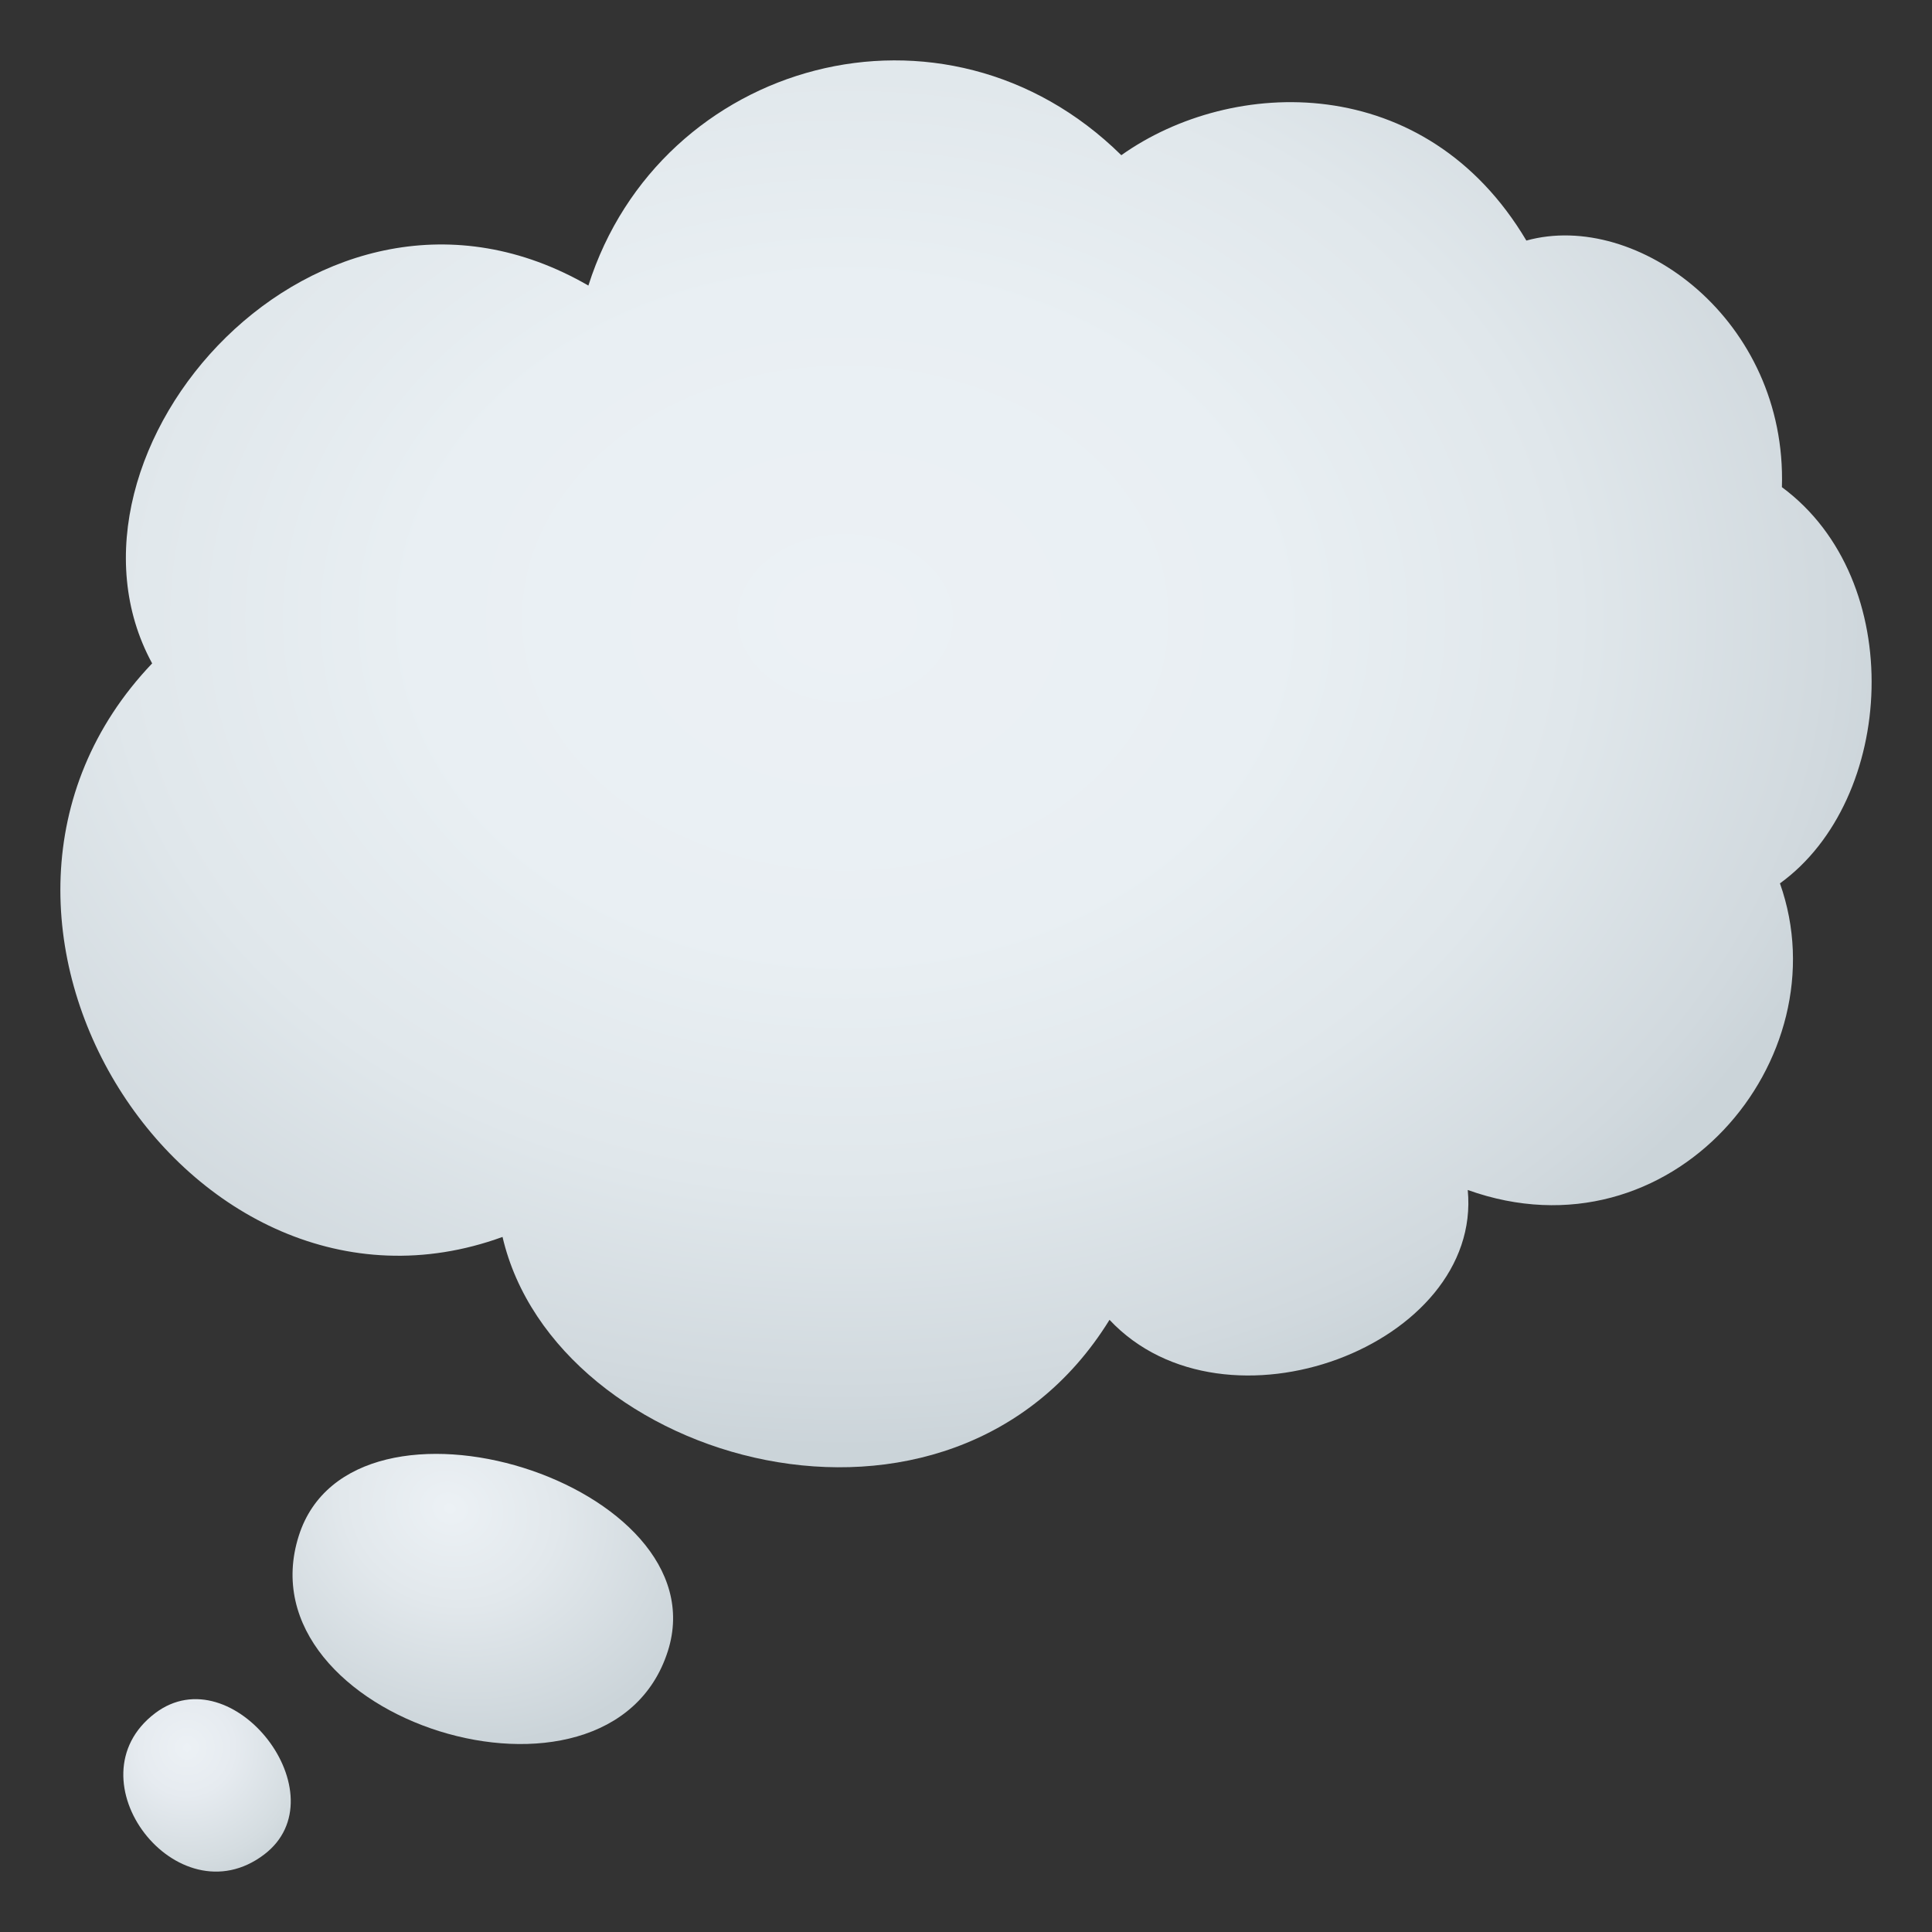 <svg enable-background="new 0 0 64 64" height="64" viewBox="0 0 64 64" width="64" xmlns="http://www.w3.org/2000/svg" xmlns:xlink="http://www.w3.org/1999/xlink"><rect x="0" y="0" width="64" height="64" fill="#333333" stroke="none"/><radialGradient id="a" cx="14.911" cy="49.968" gradientTransform="matrix(.935 .356 -.31 .814 16.454 3.99)" gradientUnits="userSpaceOnUse" r="8.809"><stop offset="0" stop-color="#ecf1f5"/><stop offset=".408" stop-color="#e2e8ec"/><stop offset="1" stop-color="#cbd4d9"/></radialGradient><radialGradient id="b" cx="6.192" cy="57.893" gradientUnits="userSpaceOnUse" r="4.582"><stop offset="0" stop-color="#ecf1f5"/><stop offset=".344" stop-color="#e6ebf0"/><stop offset=".82" stop-color="#d4dce0"/><stop offset="1" stop-color="#cbd4d9"/></radialGradient><radialGradient id="c" cx="28" cy="20.469" gradientTransform="matrix(1 0 0 .781 0 4.492)" gradientUnits="userSpaceOnUse" r="35.169"><stop offset="0" stop-color="#ecf1f5"/><stop offset=".406" stop-color="#e9eff3"/><stop offset=".689" stop-color="#e0e7eb"/><stop offset=".933" stop-color="#d1d9de"/><stop offset="1" stop-color="#cbd4d9"/></radialGradient><path d="m9.899 50.871c-1.941 6.086 10.281 9.912 12.224 3.826 1.768-5.547-10.456-9.375-12.224-3.826z" fill="url(#a)"/><path d="m5.138 56.752c-2.873 2.178.736 6.861 3.609 4.684 2.574-1.952-1.034-6.633-3.609-4.684z" fill="url(#b)"/><path d="m59.028 16.138c.17-5.531-4.785-9.187-8.465-8.169-3.346-5.633-9.746-5.436-13.418-2.828-5.86-5.774-15.281-3.151-17.654 4.319-8.937-5.169-18.244 5.553-14.451 12.516-8.016 8.412 1.205 22.788 11.607 18.999 1.748 7.529 14.846 11.27 20.107 2.746 3.83 4.078 12.361.836 11.867-4.301 6.748 2.416 12.408-4.332 10.342-10.157 3.833-2.774 4.237-10.045.065-13.125z" fill="url(#c)"/></svg>